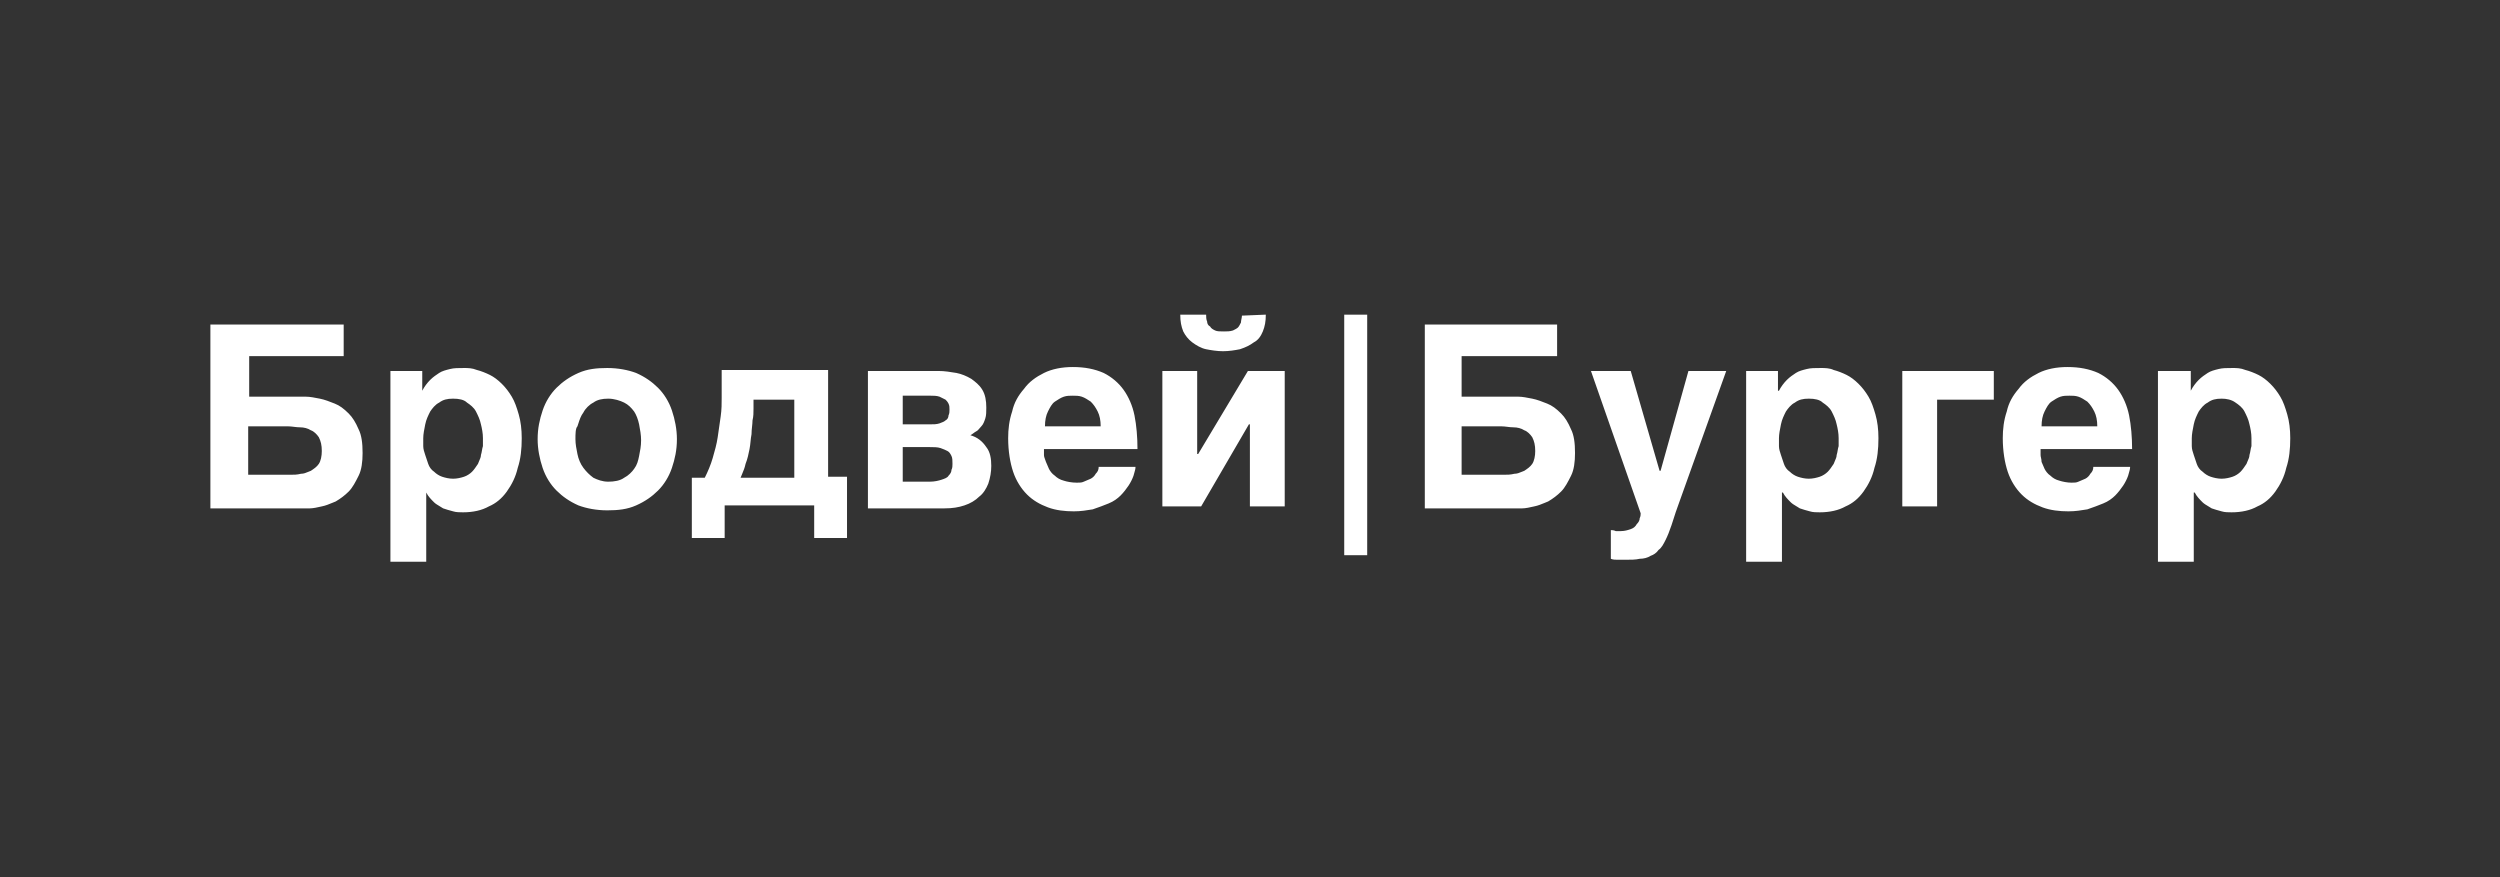 <svg width="1180" height="414" viewBox="0 0 1180 414" fill="none" xmlns="http://www.w3.org/2000/svg">
<rect x="0" y="0" width="1180" height="414" fill="#333333" stroke="none"/>
<path fill-rule="evenodd" clip-rule="evenodd" d="M597.464 148.51C597.464 151.776 596.995 154.109 596.055 156.441C595.116 158.774 593.708 160.64 591.83 161.573C589.952 162.973 588.074 163.906 585.257 164.839C582.909 165.305 580.092 165.772 577.275 165.772C574.458 165.772 571.641 165.305 569.293 164.839C566.946 164.372 564.598 162.973 562.72 161.573C560.842 160.174 559.434 158.307 558.495 156.441C557.556 154.109 557.086 151.776 557.086 148.51H569.293V148.51C569.293 149.444 569.293 150.843 569.763 151.776C569.763 152.709 570.232 153.642 571.171 154.109C571.641 155.042 572.58 155.508 573.519 155.975C574.458 156.441 575.866 156.441 577.745 156.441C579.153 156.441 580.562 156.441 581.97 155.975C582.909 155.508 583.848 155.042 584.318 154.575C584.787 154.109 585.257 153.176 585.726 152.243L585.726 152.243C585.726 151.776 585.844 151.193 585.961 150.61C586.078 150.026 586.196 149.443 586.196 148.977L597.464 148.51ZM548.635 175.103H565.068V214.292H565.537L589.013 175.103H606.385V239.018H589.952V200.296H589.482L566.946 239.018H548.635V175.103ZM162.219 153.175H99.305V239.951H142.5H146.256C147.665 239.951 150.012 239.484 151.89 239.018C153.703 238.658 155.235 238.019 156.92 237.318L156.92 237.318C157.417 237.11 157.928 236.898 158.463 236.685C160.811 235.285 162.689 233.886 164.567 232.02C166.445 230.154 167.854 227.354 169.262 224.555C170.671 221.756 171.14 218.024 171.14 213.825C171.14 209.16 170.671 205.427 169.262 202.628C167.854 199.362 166.445 197.03 164.567 195.164C162.219 192.831 160.341 191.431 157.994 190.498C155.646 189.565 153.299 188.632 150.951 188.166C148.604 187.699 146.256 187.232 144.378 187.232H139.213H117.616V168.105H162.219V153.175ZM136.866 224.089H117.616H117.146V201.228H135.927C136.866 201.228 137.805 201.345 138.744 201.462C139.683 201.578 140.622 201.695 141.561 201.695C143.439 201.695 145.317 202.162 146.726 203.095C148.134 203.561 149.543 204.961 150.482 206.36C151.421 208.226 151.89 210.093 151.89 212.892C151.89 215.224 151.421 217.557 150.482 218.957C149.543 220.356 148.134 221.289 146.726 222.222C146.315 222.358 145.904 222.534 145.482 222.715C144.456 223.154 143.361 223.622 142.03 223.622C140.152 224.089 138.744 224.089 136.866 224.089ZM199.304 175.102H184.279V265.143H201.182V232.486C202.121 234.352 203.529 235.752 204.938 237.151C205.564 237.773 206.607 238.395 207.65 239.017L207.651 239.018C208.172 239.328 208.694 239.639 209.163 239.95C210.572 240.417 211.98 240.883 213.858 241.35C215.267 241.816 217.145 241.816 218.554 241.816C223.249 241.816 227.474 240.883 230.761 239.017C234.047 237.618 236.864 235.285 239.212 232.019C241.56 228.754 243.438 225.021 244.377 220.822C245.785 216.624 246.255 211.958 246.255 206.826C246.255 202.628 245.785 198.895 244.846 195.63C243.907 192.364 242.968 189.565 241.56 187.232C240.151 184.899 238.743 183.033 236.864 181.167C234.986 179.301 233.108 177.901 231.23 176.968C229.352 176.035 227.005 175.102 225.127 174.636C222.779 173.702 220.901 173.702 219.023 173.702C216.206 173.702 214.328 173.702 212.45 174.169C210.572 174.636 208.694 175.102 207.285 176.035L207.285 176.035C205.877 176.968 204.468 177.901 203.06 179.301C201.651 180.701 200.243 182.567 199.304 184.433V175.102ZM207.285 190.031C209.163 188.632 211.041 188.165 213.858 188.165C216.676 188.165 219.023 188.632 220.432 190.031C221.84 190.964 223.718 192.364 224.657 194.23C225.596 196.096 226.535 197.962 227.005 200.295C227.474 202.161 227.944 204.494 227.944 206.826V210.559C227.709 211.258 227.592 211.958 227.474 212.658C227.357 213.358 227.24 214.058 227.005 214.758C227.005 215.691 226.587 216.624 226.17 217.557C225.961 218.023 225.753 218.49 225.596 218.956L225.596 218.956C224.657 220.356 223.718 221.756 222.779 222.689C221.84 223.622 220.432 224.555 219.023 225.021C217.615 225.488 215.736 225.954 213.858 225.954C211.98 225.954 210.102 225.488 208.694 225.021C207.285 224.555 205.877 223.622 204.938 222.689C203.529 221.756 202.59 220.356 202.121 218.956L200.712 214.758C200.243 213.358 199.773 211.958 199.773 210.559V206.826C199.773 204.96 200.243 202.628 200.712 200.295C201.182 197.962 202.121 196.096 203.06 194.23C203.999 192.83 205.407 190.964 207.285 190.031ZM253.767 207.293C253.767 202.161 254.706 197.962 256.114 193.763C257.523 189.565 259.871 185.832 262.688 183.033C265.505 180.234 268.791 177.901 273.017 176.035C277.242 174.169 281.468 173.702 286.633 173.702C291.797 173.702 296.492 174.636 300.249 176.035C304.474 177.901 307.761 180.234 310.578 183.033C313.395 185.832 315.742 189.565 317.151 193.763C318.56 197.962 319.499 202.628 319.499 207.293C319.499 212.425 318.56 216.624 317.151 220.822C315.742 225.021 313.395 228.754 310.578 231.553C307.761 234.352 304.474 236.685 300.249 238.551C296.023 240.417 291.797 240.883 286.633 240.883C281.468 240.883 276.773 239.95 273.017 238.551C268.791 236.685 265.505 234.352 262.688 231.553C259.871 228.754 257.523 225.021 256.114 220.822C254.706 216.624 253.767 211.958 253.767 207.293ZM271.608 207.293C271.608 209.626 272.078 211.958 272.547 214.291C273.017 216.624 273.956 218.956 275.364 220.822C276.773 222.689 278.182 224.088 280.06 225.488C281.938 226.421 284.285 227.354 287.102 227.354C289.919 227.354 292.736 226.887 294.614 225.488C296.492 224.555 298.37 222.689 299.31 221.289C300.718 219.423 301.188 217.557 301.657 215.224C302.127 212.891 302.596 210.559 302.596 207.759C302.596 205.427 302.127 202.628 301.657 200.295C301.188 197.962 300.249 195.63 299.31 194.23C297.901 192.364 296.492 190.964 294.614 190.031C292.736 189.098 289.919 188.165 287.102 188.165C284.285 188.165 281.938 188.632 280.06 190.031C278.182 190.964 276.303 192.83 275.364 194.697C274.166 196.284 273.647 197.872 272.941 200.034L272.94 200.036L272.94 200.038L272.938 200.044C272.815 200.42 272.686 200.814 272.547 201.228C271.608 202.161 271.608 204.96 271.608 207.293ZM332.651 225.488H326.547V253.947H342.041V238.551H384.297V253.947H399.791V225.022H390.87V174.636H340.632V180.234V187.699C340.632 190.498 340.632 193.297 340.163 196.563L338.754 206.36C338.285 209.626 337.346 212.892 336.407 216.158C335.468 219.423 334.059 222.689 332.651 225.488ZM374.907 188.632V225.488H349.553C349.767 224.957 349.981 224.449 350.19 223.955L350.19 223.954L350.19 223.954C350.896 222.28 351.538 220.758 351.901 218.957C352.84 216.624 353.309 214.291 353.779 211.959C354.013 210.792 354.131 209.626 354.248 208.46C354.366 207.293 354.483 206.127 354.718 204.961C354.718 203.73 354.848 202.499 354.972 201.336L354.972 201.336V201.336L354.972 201.335L354.972 201.335C355.083 200.295 355.187 199.31 355.187 198.429C355.657 196.563 355.657 194.697 355.657 192.831V188.632H374.907ZM409.66 175.103H442.995C445.812 175.103 448.629 175.57 451.447 176.036C453.794 176.503 456.142 177.436 458.489 178.836C460.367 180.235 462.245 181.635 463.654 183.967C465.062 186.3 465.532 189.099 465.532 192.365C465.532 194.231 465.532 196.097 465.062 197.497C464.593 198.897 464.123 200.296 463.184 201.229C462.852 201.56 462.578 201.89 462.322 202.2L462.321 202.2C461.854 202.765 461.443 203.261 460.837 203.562C460.367 203.795 459.898 204.145 459.428 204.495C458.959 204.845 458.489 205.195 458.02 205.428C461.306 206.361 463.654 208.227 465.532 211.026C467.41 213.359 467.879 216.625 467.879 219.891C467.879 222.69 467.41 225.489 466.471 228.288C465.532 230.621 464.123 232.954 462.245 234.353C460.367 236.219 458.02 237.619 455.203 238.552C452.386 239.485 449.569 239.952 445.812 239.952H409.66V175.103ZM426.093 200.296H438.77C440.648 200.296 442.056 200.296 443.465 199.83C444.873 199.363 445.812 198.897 446.282 198.43C447.221 197.963 447.69 197.03 447.69 196.097C448.16 195.164 448.16 194.231 448.16 193.298C448.16 192.365 448.16 191.432 447.69 190.499C447.221 189.566 446.751 189.099 446.282 188.633L443.465 187.233C442.056 186.767 440.648 186.767 439.239 186.767H426.093V200.296ZM426.093 227.355H438.77C441.117 227.355 442.995 226.889 444.404 226.422C445.812 225.956 447.221 225.489 447.69 224.556C448.629 223.623 449.099 222.69 449.099 221.757C449.569 220.824 449.569 219.891 449.569 218.958C449.569 217.558 449.569 216.158 449.099 215.225C448.629 214.292 448.16 213.359 447.221 212.893C446.282 212.426 445.343 211.96 443.934 211.493C442.526 211.026 440.648 211.026 438.77 211.026H426.093V227.355ZM492.756 214.758V212.426V211.959H536.891C536.891 206.361 536.421 200.762 535.482 196.097C534.543 191.432 532.665 187.233 530.317 183.967C527.97 180.701 524.683 177.902 520.927 176.036C516.702 174.17 512.006 173.237 506.372 173.237C501.208 173.237 496.513 174.17 492.756 176.036C489 177.902 485.714 180.235 483.366 183.501C480.549 186.766 478.671 190.032 477.732 194.231C476.324 198.43 475.854 202.628 475.854 206.827C475.854 212.892 476.793 218.491 478.202 222.689C479.61 226.888 481.958 230.62 484.775 233.42C487.592 236.219 490.878 238.085 494.634 239.485C498.391 240.884 502.616 241.351 506.842 241.351C510.128 241.351 512.945 240.884 515.762 240.418C518.58 239.485 520.927 238.552 523.275 237.618C525.622 236.685 527.5 235.286 528.909 233.886C530.317 232.487 531.726 230.62 532.665 229.221C533.604 227.821 534.543 225.955 535.012 224.556C535.159 223.971 535.306 223.479 535.439 223.034L535.44 223.033L535.44 223.031L535.44 223.031C535.73 222.058 535.952 221.317 535.952 220.357H518.58C518.58 221.756 518.11 222.689 517.171 223.622C516.702 224.556 515.763 225.489 514.823 225.955C514.354 226.188 513.767 226.422 513.18 226.655C512.593 226.888 512.006 227.121 511.537 227.355C510.598 227.821 509.659 227.821 508.25 227.821C505.903 227.821 503.555 227.355 502.147 226.888C500.269 226.422 498.86 225.489 497.921 224.556C496.513 223.622 495.574 222.223 495.104 221.29C494.869 220.823 494.634 220.24 494.4 219.657C494.165 219.074 493.93 218.491 493.695 218.024C493.57 217.649 493.444 217.307 493.327 216.99C493.008 216.124 492.756 215.441 492.756 214.758ZM518.11 194.231C519.049 196.097 519.519 198.43 519.519 201.229H493.226C493.226 198.43 493.695 196.097 494.634 194.231C495.573 192.365 496.513 190.499 497.921 189.565C499.33 188.632 500.738 187.699 502.147 187.233C503.555 186.766 504.964 186.766 506.372 186.766C507.781 186.766 509.189 186.766 510.598 187.233C512.006 187.699 513.415 188.632 514.823 189.565C516.232 190.965 517.171 192.365 518.11 194.231ZM734.955 153.175H672.51V239.951H714.766H718.522C719.931 239.951 722.279 239.484 724.157 239.018C725.969 238.658 727.501 238.019 729.186 237.318C729.684 237.111 730.194 236.898 730.73 236.685C733.077 235.285 734.955 233.886 736.833 232.02C738.711 230.154 740.12 227.355 741.528 224.556L741.529 224.555C742.937 221.756 743.407 218.024 743.407 213.825C743.407 209.16 742.937 205.427 741.529 202.628C740.12 199.362 738.711 197.03 736.833 195.164C734.486 192.831 732.608 191.431 730.26 190.498C727.913 189.565 725.565 188.632 723.218 188.166C720.87 187.699 718.522 187.232 716.644 187.232H711.48H689.882V168.105H734.955V153.175ZM709.602 224.089H689.882V201.228H708.663C709.602 201.228 710.541 201.345 711.48 201.462C712.419 201.578 713.358 201.695 714.297 201.695C716.175 201.695 718.053 202.162 719.461 203.095C720.87 203.561 722.279 204.961 723.218 206.36C724.157 208.226 724.626 210.093 724.626 212.892C724.626 215.224 724.157 217.557 723.218 218.957C722.279 220.356 720.87 221.289 719.461 222.223C719.051 222.359 718.64 222.534 718.218 222.715C717.192 223.154 716.097 223.622 714.766 223.622C712.888 224.089 711.48 224.089 709.602 224.089ZM792.243 238.085C791.281 240.635 790.538 242.968 789.864 245.082L789.861 245.091C789.55 246.068 789.253 246.998 788.957 247.882C788.018 250.681 787.079 253.014 786.14 254.88C785.201 256.746 784.262 258.612 782.853 259.545C781.914 260.945 780.506 261.878 779.097 262.344C777.688 263.277 775.81 263.744 773.932 263.744C772.054 264.21 769.707 264.21 766.89 264.21H763.603C762.664 264.21 761.256 264.21 760.317 263.744V250.214C760.786 250.214 761.725 250.214 762.664 250.681H765.012C766.89 250.681 768.298 250.214 769.707 249.748C771.115 249.281 772.054 248.348 772.524 247.415C773.463 246.482 773.932 245.549 773.932 244.616C774.402 243.683 774.402 242.75 774.402 242.283L750.926 175.102H769.707L783.323 222.222H783.792L796.938 175.102H814.78L792.243 238.085ZM839.201 175.102H824.177V265.143H841.079V232.486H841.548C842.487 234.352 843.896 235.752 845.305 237.151C845.93 237.773 846.974 238.395 848.017 239.017C848.539 239.328 849.061 239.639 849.53 239.95C850.939 240.417 852.347 240.883 854.225 241.35C855.634 241.816 857.512 241.816 858.92 241.816C863.615 241.816 867.841 240.883 871.128 239.017C874.414 237.618 877.231 235.285 879.579 232.019C881.926 228.754 883.804 225.021 884.743 220.822C886.152 216.624 886.622 211.958 886.622 206.826C886.622 202.628 886.152 198.895 885.213 195.63C884.274 192.364 883.335 189.565 881.926 187.232C880.518 184.899 879.109 183.033 877.231 181.167C875.353 179.301 873.475 177.901 871.597 176.968C869.719 176.035 867.372 175.102 865.494 174.636C863.615 173.702 861.268 173.702 859.39 173.702C856.573 173.702 854.695 173.702 852.817 174.169C850.939 174.636 849.061 175.102 847.652 176.035C846.244 176.968 844.835 177.901 843.426 179.301C842.018 180.701 840.609 182.567 839.67 184.433H839.201V175.102ZM847.183 190.031C849.061 188.632 850.939 188.165 853.756 188.165C856.573 188.165 858.92 188.632 860.329 190.031C861.737 190.964 863.615 192.364 864.554 194.23C865.493 196.096 866.432 197.962 866.902 200.295C867.372 202.161 867.841 204.494 867.841 206.826V210.559C867.606 211.258 867.489 211.958 867.372 212.658C867.254 213.358 867.137 214.058 866.902 214.758C866.902 215.691 866.485 216.624 866.067 217.557C865.859 218.023 865.65 218.49 865.494 218.956C864.555 220.356 863.615 221.756 862.676 222.689C861.737 223.622 860.329 224.555 858.92 225.021C857.512 225.488 855.634 225.954 853.756 225.954C851.878 225.954 850 225.488 848.591 225.021C847.183 224.555 845.774 223.622 844.835 222.689C843.426 221.756 842.487 220.356 842.018 218.956L840.609 214.758C840.14 213.358 839.67 211.958 839.67 210.559V206.826C839.67 204.96 840.14 202.628 840.609 200.295C841.079 197.962 842.018 196.096 842.957 194.23C843.896 192.83 845.305 190.964 847.183 190.031ZM897.883 175.102H941.078V188.632H914.316V239.018H897.883V175.102ZM963.152 214.757V212.424V211.958H1006.35C1006.35 206.359 1005.88 200.761 1004.94 196.096C1004 191.43 1002.12 187.232 999.774 183.966C997.427 180.7 994.14 177.901 990.384 176.035C986.158 174.169 981.463 173.236 975.829 173.236C970.665 173.236 965.969 174.169 962.213 176.035C958.457 177.901 955.171 180.234 952.823 183.499C950.006 186.765 948.128 190.031 947.189 194.23C945.78 198.428 945.311 202.627 945.311 206.826C945.311 212.891 946.25 218.489 947.659 222.688C949.067 226.887 951.415 230.619 954.232 233.418C957.049 236.218 960.335 238.084 964.091 239.483C967.848 240.883 972.073 241.35 976.299 241.35C979.585 241.35 982.402 240.883 985.219 240.416C988.036 239.484 990.383 238.551 992.73 237.618L992.732 237.617C995.079 236.684 996.957 235.285 998.366 233.885C999.774 232.485 1001.18 230.619 1002.12 229.22C1003.06 227.82 1004 225.954 1004.47 224.554C1004.62 223.969 1004.76 223.475 1004.9 223.03C1005.19 222.057 1005.41 221.316 1005.41 220.356H988.036C988.036 221.755 987.567 222.688 986.628 223.621C986.158 224.554 985.219 225.487 984.28 225.954C983.811 226.187 983.224 226.42 982.637 226.654C982.05 226.887 981.463 227.12 980.994 227.354C980.055 227.82 979.116 227.82 977.707 227.82C975.829 227.82 973.482 227.354 972.073 226.887C970.195 226.42 968.786 225.487 967.847 224.554C966.439 223.621 965.5 222.222 965.03 221.289C964.796 220.822 964.561 220.239 964.326 219.656C964.091 219.073 963.857 218.489 963.622 218.023C963.622 217.252 963.48 216.623 963.352 216.058C963.247 215.596 963.152 215.176 963.152 214.757ZM988.506 194.23C989.445 196.096 989.915 198.428 989.915 201.228H963.622C963.622 198.428 964.091 196.096 965.03 194.23C965.969 192.363 966.909 190.497 968.317 189.564C969.726 188.631 971.134 187.698 972.543 187.232C973.951 186.765 975.36 186.765 976.768 186.765C978.177 186.765 979.585 186.765 980.994 187.232C982.402 187.698 983.811 188.631 985.219 189.564C986.628 190.964 987.567 192.363 988.506 194.23ZM1018.55 175.102H1034.05V184.433C1034.99 182.567 1036.4 180.701 1037.8 179.301C1039.21 177.901 1040.62 176.968 1042.03 176.035C1043.44 175.102 1045.32 174.636 1047.2 174.169C1049.07 173.702 1050.95 173.702 1053.77 173.702C1055.65 173.702 1057.52 173.702 1059.87 174.636C1061.75 175.102 1064.1 176.035 1065.98 176.968C1067.85 177.901 1069.73 179.301 1071.61 181.167C1073.49 183.033 1074.9 184.899 1076.3 187.232C1077.71 189.565 1078.65 192.364 1079.59 195.63C1080.53 198.895 1081 202.628 1081 206.826C1081 211.958 1080.53 216.624 1079.12 220.822C1078.18 225.021 1076.3 228.754 1073.96 232.019C1071.61 235.285 1068.79 237.618 1065.51 239.017C1062.22 240.883 1057.99 241.816 1053.3 241.816C1051.89 241.816 1050.01 241.816 1048.6 241.35C1046.73 240.883 1045.32 240.417 1043.91 239.95C1043.44 239.639 1042.92 239.328 1042.4 239.017C1041.35 238.395 1040.31 237.773 1039.68 237.151C1038.27 235.752 1036.87 234.352 1035.93 232.486H1035.46V265.143H1018.55V175.102ZM1048.6 188.165C1045.79 188.165 1043.91 188.632 1042.03 190.031C1040.15 190.964 1038.74 192.83 1037.8 194.23C1036.87 196.096 1035.93 197.962 1035.46 200.295C1034.99 202.628 1034.52 204.96 1034.52 206.826V210.559C1034.52 211.958 1034.99 213.358 1035.46 214.758L1036.87 218.956C1037.34 220.356 1038.27 221.756 1039.68 222.689C1040.62 223.622 1042.03 224.555 1043.44 225.021C1044.85 225.488 1046.73 225.954 1048.6 225.954C1050.48 225.954 1052.36 225.488 1053.77 225.021C1055.18 224.555 1056.59 223.622 1057.52 222.689C1058.46 221.756 1059.4 220.356 1060.34 218.956C1060.5 218.49 1060.71 218.024 1060.91 217.558L1060.92 217.557C1061.33 216.624 1061.75 215.691 1061.75 214.758C1061.98 214.058 1062.1 213.358 1062.22 212.658C1062.34 211.958 1062.45 211.259 1062.69 210.559V206.826C1062.69 204.494 1062.22 202.161 1061.75 200.295C1061.28 197.962 1060.34 196.096 1059.4 194.23C1058.46 192.364 1056.59 190.964 1055.18 190.031C1053.3 188.632 1050.95 188.165 1048.6 188.165ZM645.316 148.51H634.475V262.063H645.316V148.51Z" fill="white"/>
</svg>

